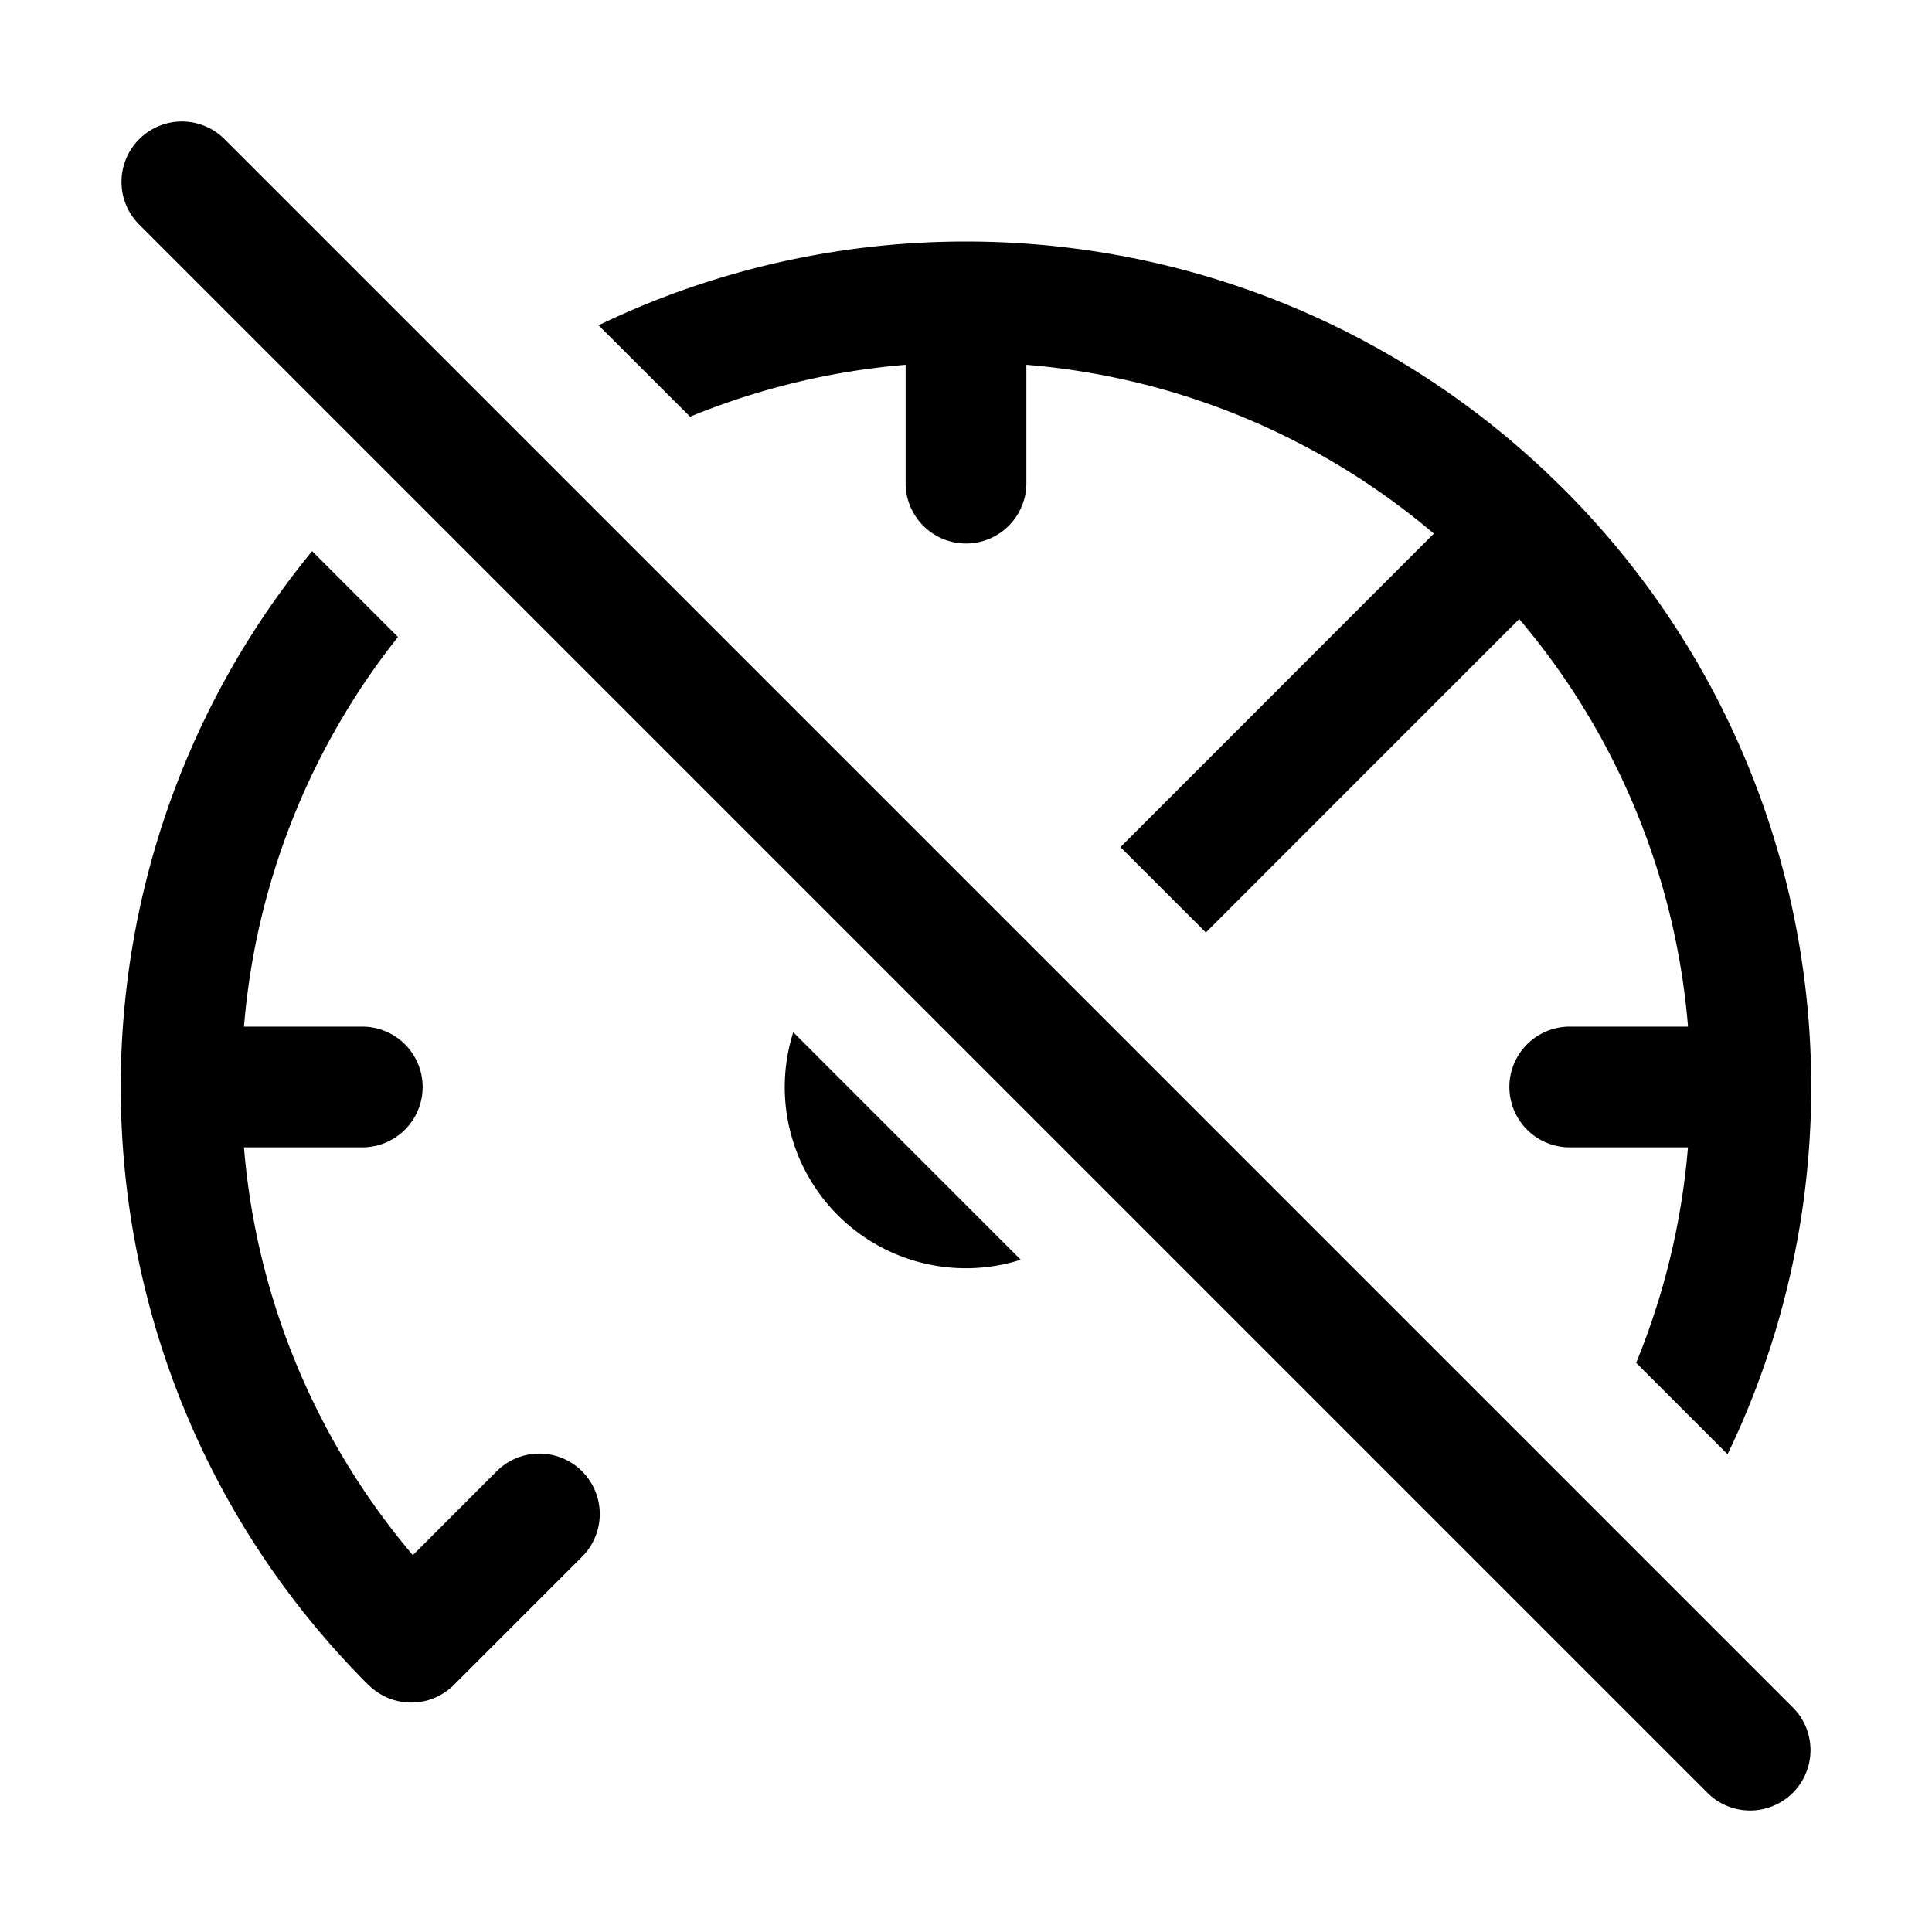 <svg fill="none" xmlns="http://www.w3.org/2000/svg" viewBox="0 0 32 32">
  <path d="M3.707 2.293a1 1 0 0 0-1.414 1.414l26 26a1 1 0 0 0 1.414-1.414l-26-26ZM25.9 8.102c4.322 4.324 5.227 10.772 2.714 15.985L27.1 22.573c.471-1.147.757-2.351.858-3.569H26a1 1 0 0 1 0-2h1.959a11.952 11.952 0 0 0-2.796-6.751l-5.19 5.192-1.415-1.414 5.191-5.193A11.946 11.946 0 0 0 17 6.042v1.96a1 1 0 1 1-2 0v-1.96a11.997 11.997 0 0 0-3.57.86L9.914 5.388c5.213-2.516 11.66-1.611 15.985 2.714ZM13.14 17.097l3.767 3.768a3 3 0 0 1-3.768-3.768ZM4.041 17.004a11.954 11.954 0 0 1 2.551-6.454L5.17 9.128c-4.517 5.5-4.207 13.64.93 18.778h.002l.002.001a1 1 0 0 0 1.414 0l2.123-2.123a1 1 0 0 0-1.415-1.415l-1.388 1.389a11.952 11.952 0 0 1-2.797-6.754H6a1 1 0 0 0 0-2H4.041Z" fill="currentColor"/>
</svg>
